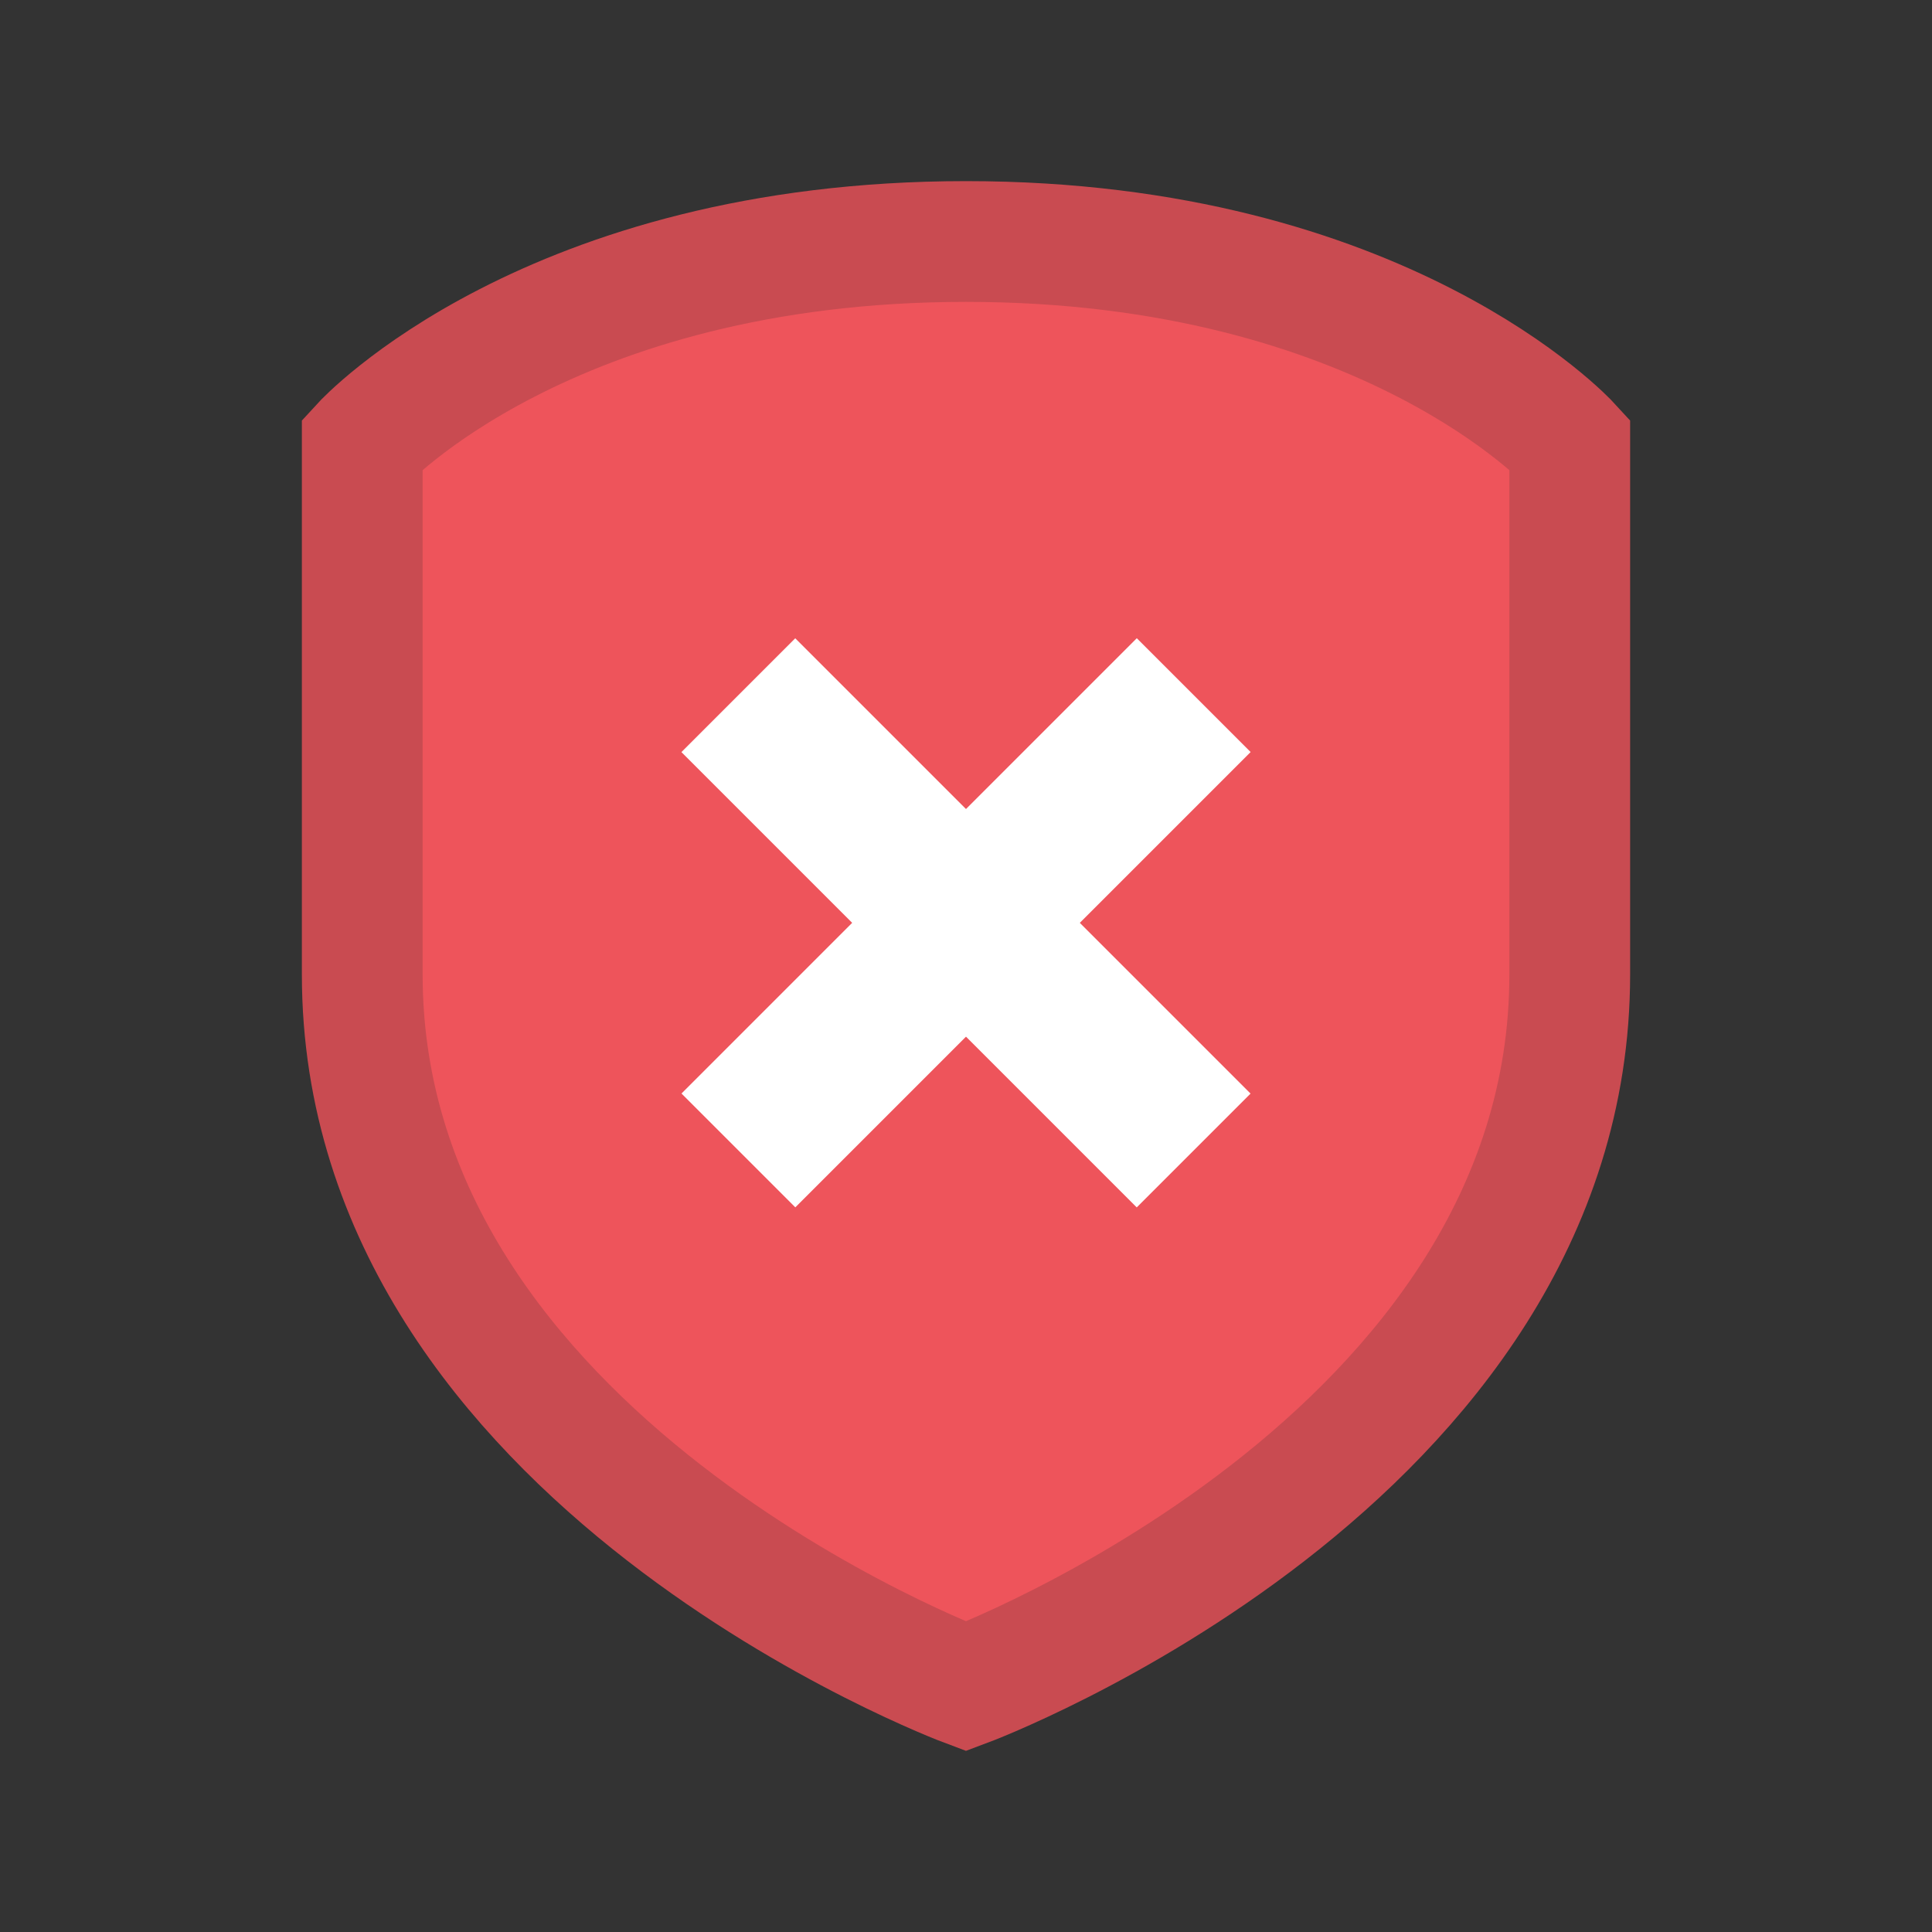 <svg xmlns="http://www.w3.org/2000/svg" viewBox="0 0 32 32">
 <rect x="0" y="0" width="32" height="32" fill="#333333" stroke="none"/>
 <path d="m 16 4 c 6.923 0 10 3.355 10 3.355 l 0 8.786 c 0 8.06 -10 11.791 -10 11.791 0 0 -10 -3.735 -10 -11.791 l 0 -8.786 c 0 0 3.077 -3.355 10 -3.355 z" style="fill:#ee545b;fill-opacity:1;stroke:#c94b51;stroke-width:2"/>
 <g transform="matrix(0.5,0,0,0.5,23.19,11.477)">
  <rect transform="matrix(0.707,-0.707,0.707,0.707,0,0)" y="-7.45" x="-26.22" height="5.333" width="21.333" style="fill:#fff;opacity:1;fill-opacity:1;"/>
  <rect transform="matrix(0.707,0.707,-0.707,0.707,0,0)" width="21.333" height="5.333" x="-15.45" y="12.89" style="fill:#fff;opacity:1;fill-opacity:1;"/>
 </g>
</svg>
